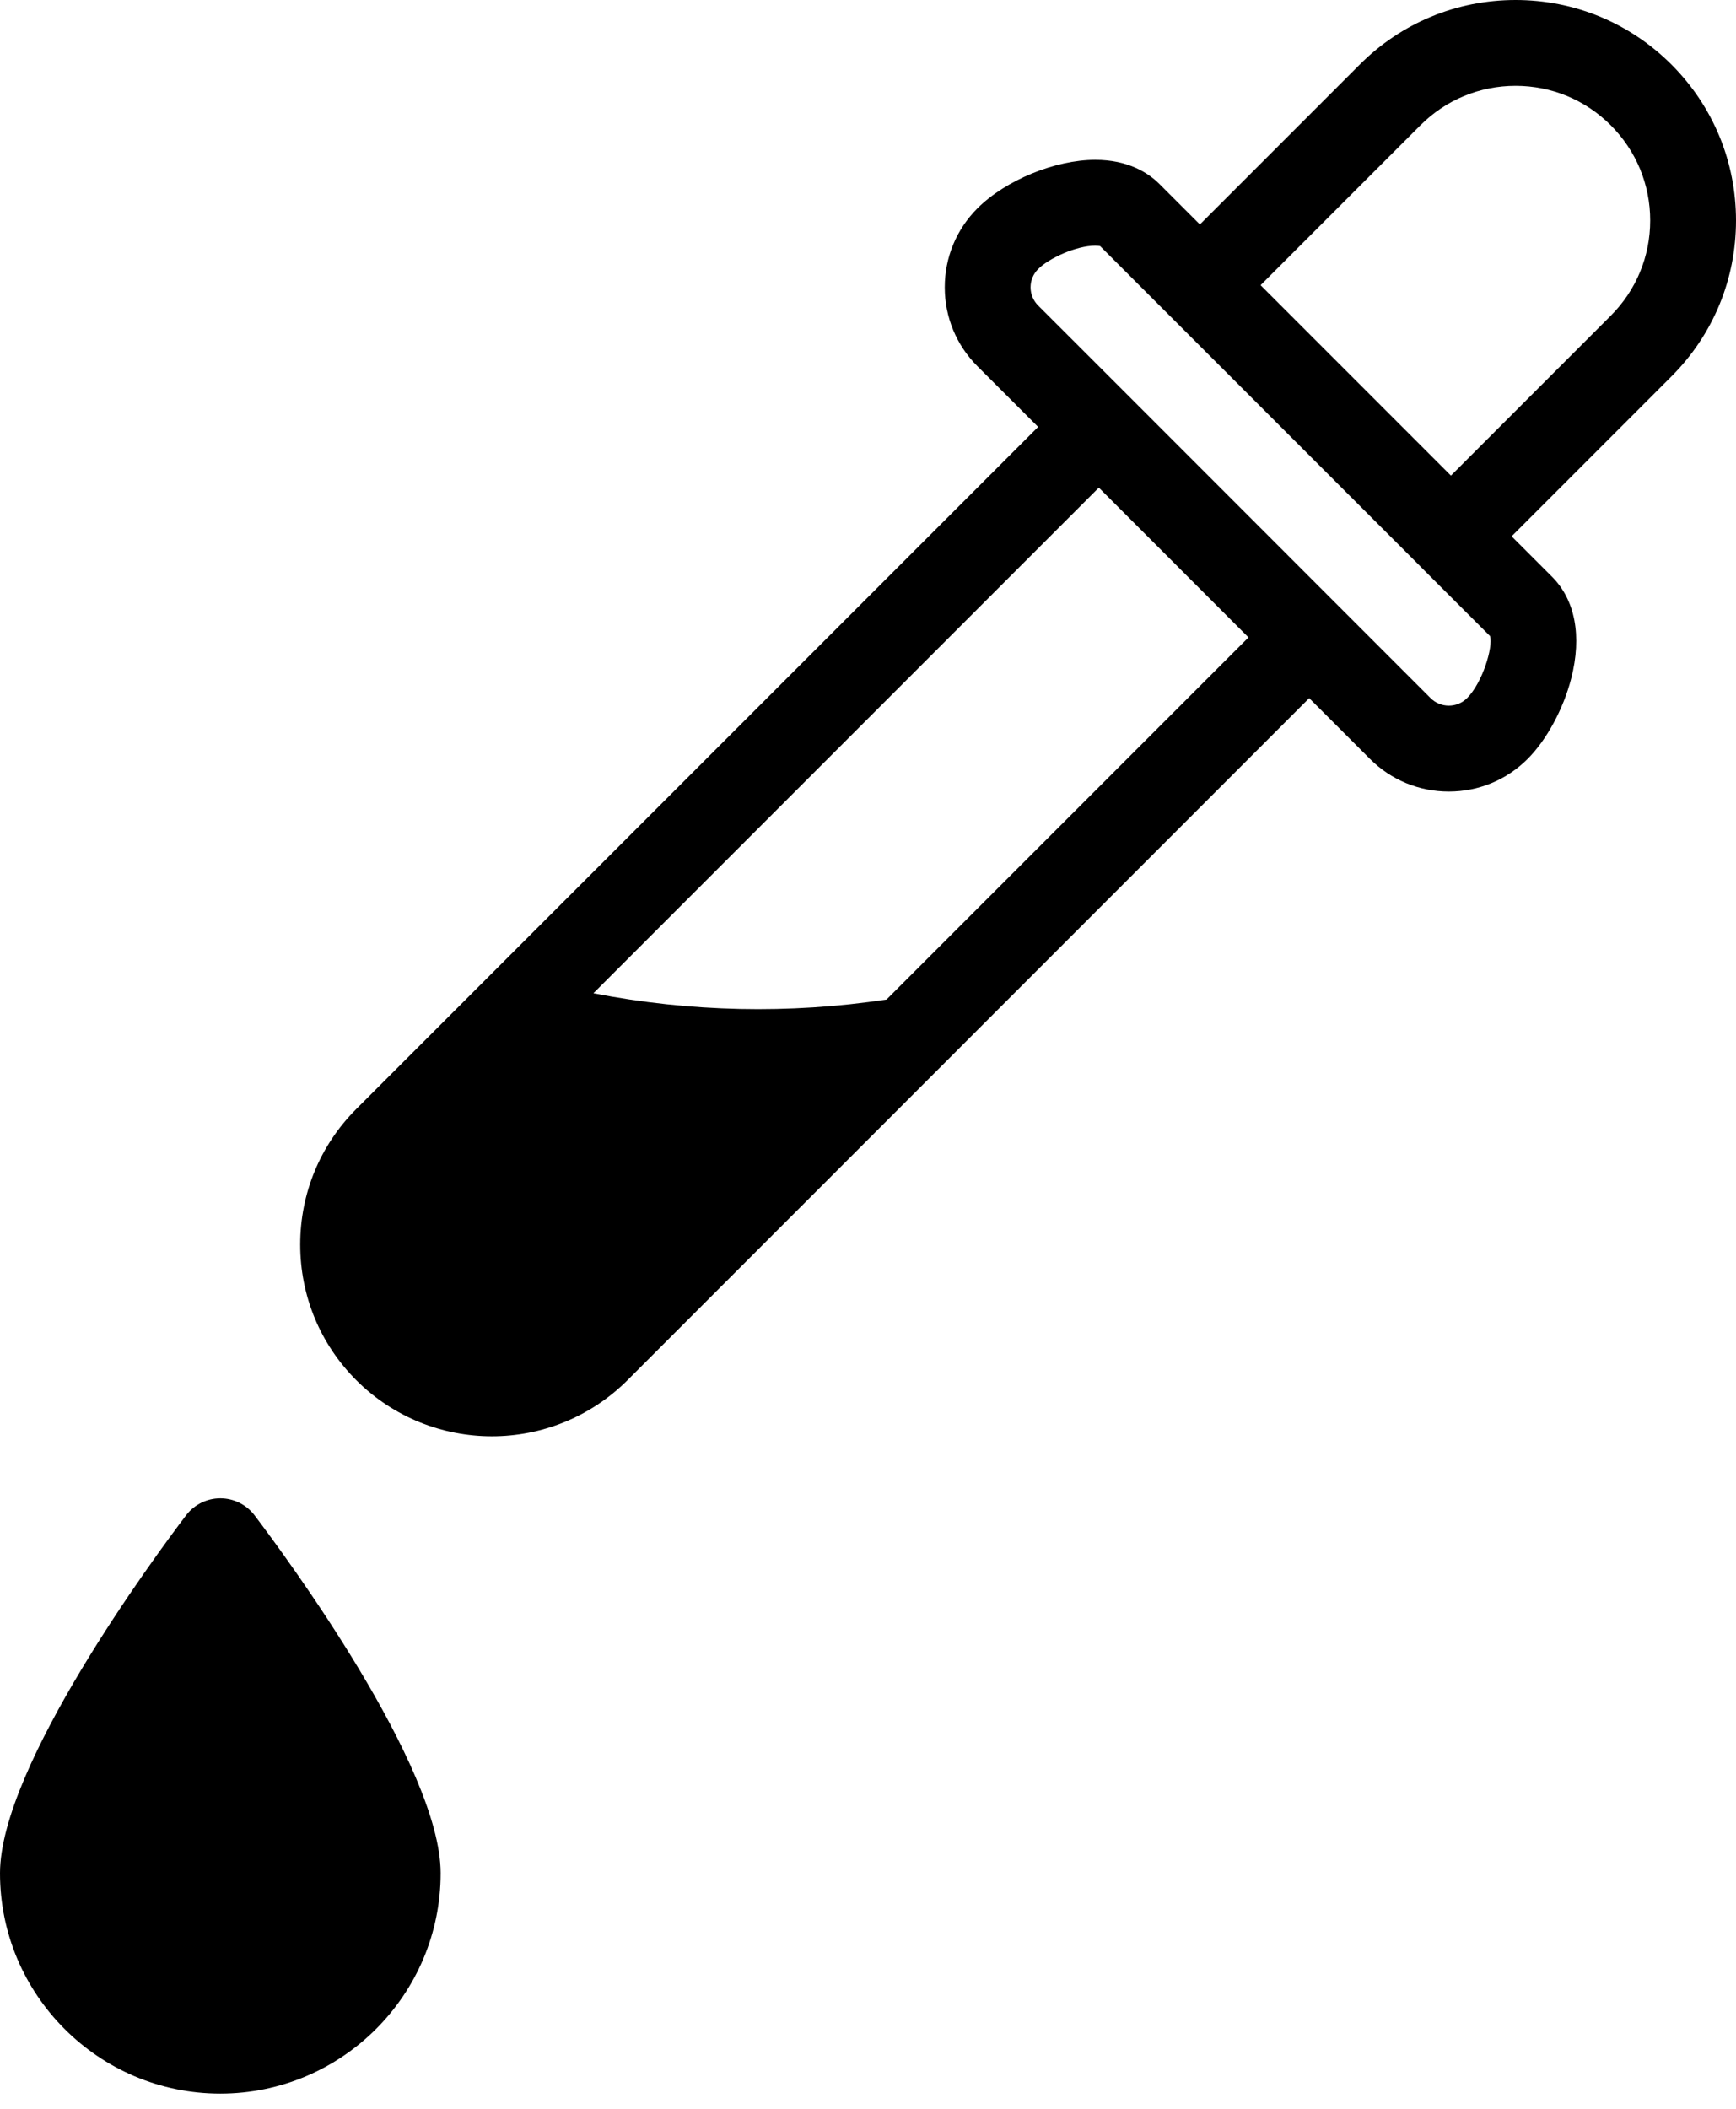 <svg width="28" height="34" viewBox="0 0 28 34" fill="none" xmlns="http://www.w3.org/2000/svg">
<path d="M3.553 24.157C3.337 24.157 3.133 24.258 3.002 24.43C2.5 25.091 0 28.476 0 30.202C0 32.161 1.594 33.755 3.553 33.755C5.513 33.755 7.107 32.161 7.107 30.202C7.107 28.476 4.606 25.091 4.105 24.43C3.974 24.258 3.77 24.157 3.553 24.157Z" fill="black"/>
<path fill-rule="evenodd" clip-rule="evenodd" d="M26.959 1.041C27.63 1.713 28 2.606 28 3.555C28 4.505 27.63 5.397 26.959 6.069L24.381 8.647L25.032 9.298C25.407 9.673 25.517 10.256 25.342 10.939C25.215 11.432 24.946 11.929 24.64 12.235C24.301 12.575 23.849 12.762 23.368 12.762C22.887 12.762 22.435 12.575 22.095 12.235L21.116 11.256L10.12 22.253C9.517 22.855 8.725 23.157 7.934 23.157C7.142 23.157 6.35 22.855 5.747 22.253C5.163 21.668 4.842 20.892 4.842 20.066C4.842 19.24 5.163 18.464 5.747 17.88L16.744 6.883L15.765 5.905C15.425 5.565 15.238 5.113 15.238 4.632C15.238 4.151 15.425 3.699 15.765 3.359C16.218 2.906 17.017 2.577 17.665 2.577C18.199 2.577 18.523 2.789 18.702 2.968L19.353 3.619L21.931 1.041C22.602 0.37 23.495 0 24.445 0C25.394 0 26.287 0.37 26.959 1.041ZM9.571 16.014C11.13 16.317 12.729 16.352 14.299 16.115L20.137 10.277L17.723 7.862L9.571 16.014ZM23.368 11.377C23.479 11.377 23.583 11.334 23.662 11.256C23.913 11.004 24.083 10.435 24.033 10.256L22.913 9.137L22.913 9.136L22.912 9.135L18.864 5.088L18.863 5.087L17.744 3.968C17.731 3.965 17.705 3.961 17.665 3.961C17.358 3.961 16.918 4.164 16.744 4.338C16.666 4.417 16.622 4.521 16.622 4.632C16.622 4.743 16.666 4.847 16.744 4.926L18.213 6.394L21.606 9.788L23.074 11.256C23.153 11.334 23.257 11.377 23.368 11.377ZM23.402 7.668L25.98 5.09C26.39 4.68 26.616 4.135 26.616 3.555C26.616 2.975 26.39 2.43 25.98 2.02C25.57 1.61 25.025 1.384 24.445 1.384C23.865 1.384 23.32 1.61 22.91 2.02L20.332 4.598L23.402 7.668Z" fill="black"/>
</svg>
